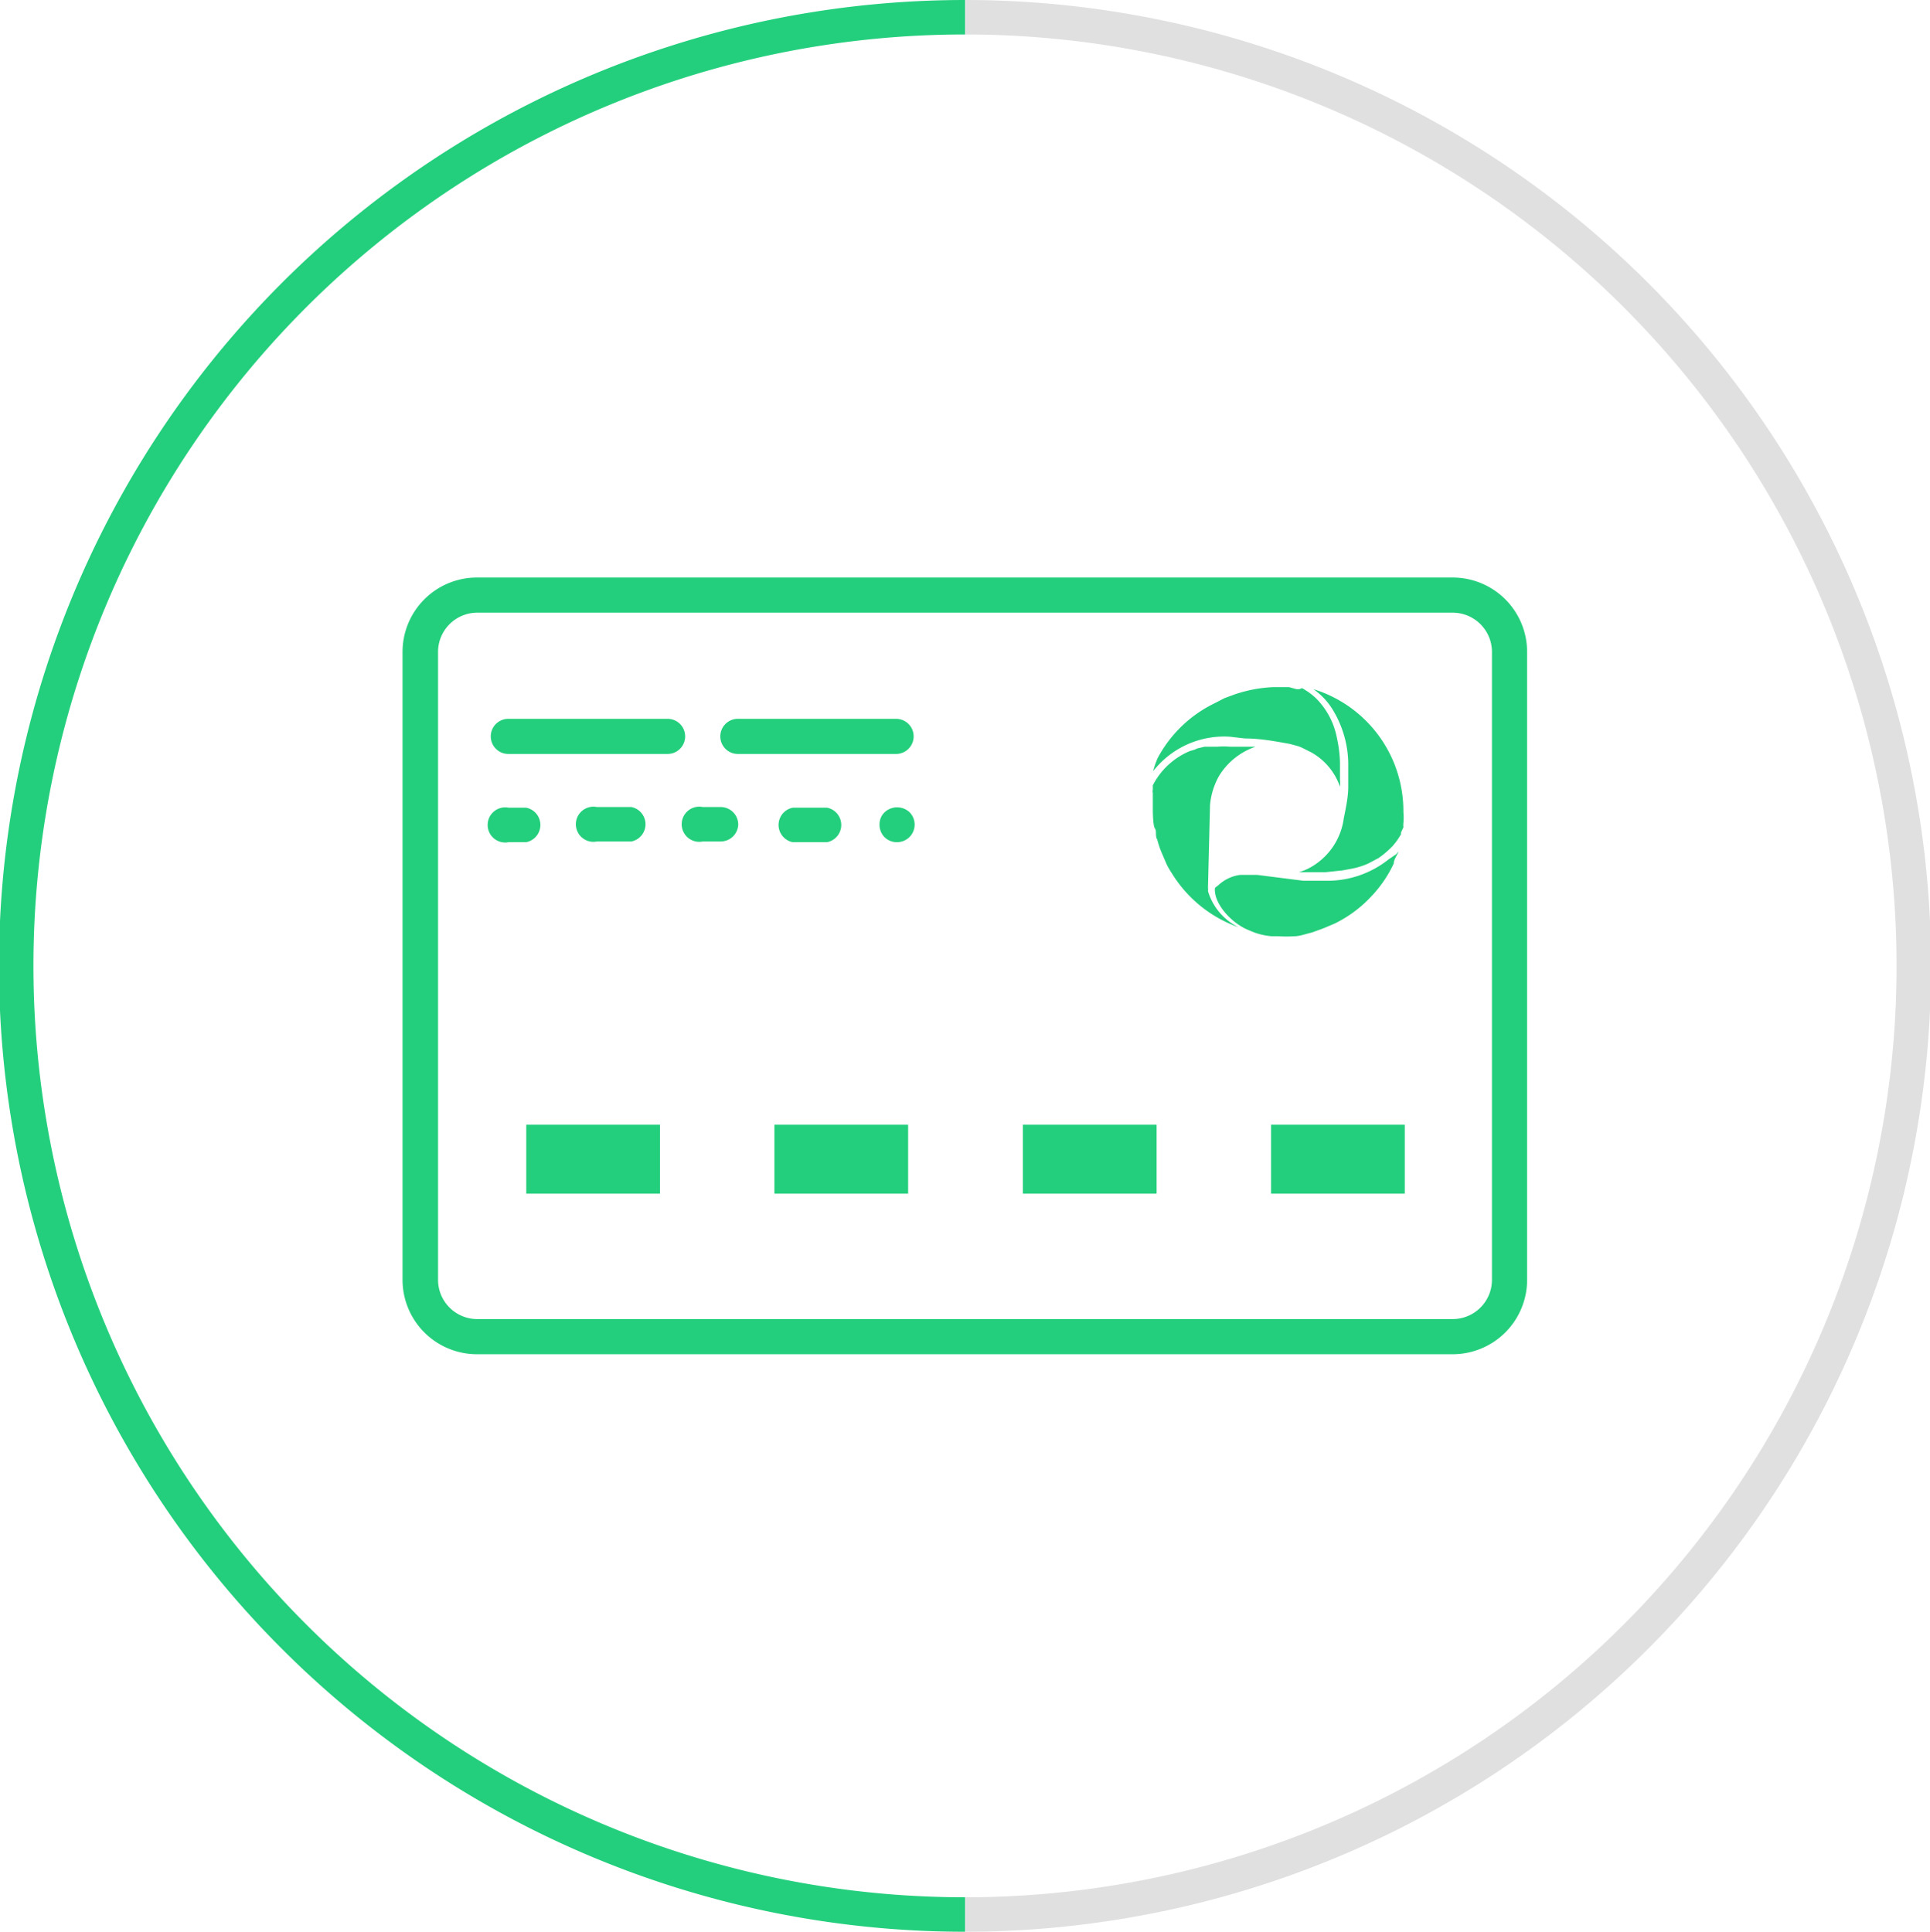 <svg xmlns="http://www.w3.org/2000/svg" viewBox="0 0 56 56.06"><defs><style>.a,.b{fill:#23cf7c;}.b{fill-rule:evenodd;}.c,.d{fill:none;stroke-miterlimit:10;}.c{stroke:#e0e0e0;}.d{stroke:#23cf7c;}</style></defs><path class="a" d="M42.15,16.76H13.84a2.16,2.16,0,0,0-2.16,2.16V37.14a2.16,2.16,0,0,0,2.16,2.16H42.15a2.16,2.16,0,0,0,2.16-2.16V18.92A2.16,2.16,0,0,0,42.15,16.76Zm1.14,20.38a1.14,1.14,0,0,1-1.14,1.14H13.84a1.14,1.14,0,0,1-1.13-1.14V18.92a1.14,1.14,0,0,1,1.13-1.14H42.15a1.14,1.14,0,0,1,1.14,1.14Z"/><path class="a" d="M14.76,21.88h4.61a.51.51,0,0,0,.51-.51.51.51,0,0,0-.51-.51H14.76a.51.51,0,0,0-.52.51A.51.51,0,0,0,14.76,21.88Z"/><path class="a" d="M26,20.86H21.42a.51.51,0,0,0-.52.51.51.51,0,0,0,.52.51H26a.51.51,0,0,0,.51-.51A.51.51,0,0,0,26,20.86Z"/><path class="a" d="M14.76,24.44h.51a.51.51,0,0,0,0-1h-.51a.51.51,0,1,0,0,1Z"/><path class="a" d="M17.32,23.42a.51.51,0,1,0,0,1h1a.51.51,0,0,0,0-1Z"/><path class="a" d="M21.42,23.93a.51.51,0,0,0-.52-.51h-.51a.51.51,0,1,0,0,1h.51A.51.51,0,0,0,21.42,23.93Z"/><path class="a" d="M24,24.44a.51.51,0,0,0,0-1H23a.51.51,0,0,0,0,1Z"/><path class="a" d="M25.67,23.57a.48.48,0,0,0-.15.36.51.51,0,0,0,.14.36.51.51,0,0,0,.37.15.51.51,0,0,0,.36-.15.51.51,0,0,0,0-.72A.53.53,0,0,0,25.67,23.57Z"/><path class="a" d="M15.27,32.64h3.88v2H15.27Z"/><path class="a" d="M22.47,32.64h3.88v2H22.47Z"/><path class="a" d="M29.68,32.64h3.88v2H29.68Z"/><path class="a" d="M36.88,32.64h3.88v2H36.88Z"/><path class="b" d="M36.12,21.43c.44,0,.87.08,1.31.16l.22.06a.94.94,0,0,1,.15.06l.24.12a1.82,1.82,0,0,1,.84,1,1,1,0,0,0,0-.19v-.52a3.82,3.82,0,0,0-.09-.71,2.21,2.21,0,0,0-.61-1.15,2,2,0,0,0-.4-.29L37.7,20l-.08,0-.22-.06h0l-.18,0h-.27a4,4,0,0,0-1.12.21l-.3.11-.29.15A3.7,3.7,0,0,0,33.59,22a2.43,2.43,0,0,0-.13.38,2.61,2.61,0,0,1,2.23-1Zm-1.07,4.43a.34.34,0,0,0,0-.1l.06-2.4a2.1,2.1,0,0,1,.26-.84,2,2,0,0,1,1.06-.85l-.5,0s0,0-.23,0a2.34,2.34,0,0,0-.38,0l-.37,0-.21.05a.8.8,0,0,1-.2.07,2.12,2.12,0,0,0-1.09,1c0,.05,0,.09,0,.13a.16.16,0,0,0,0,.09l0,.13h0v.23h0v.13s0,.46.06.54,0,.22.07.33a2.53,2.53,0,0,0,.12.36l.15.35a2.2,2.2,0,0,0,.15.26,3.73,3.73,0,0,0,1.94,1.57A1.71,1.71,0,0,1,35.05,25.86ZM38.11,20a2,2,0,0,1,.55.58,3.08,3.08,0,0,1,.46,1.55l0,.7c0,.3-.07.62-.13.92a1.92,1.92,0,0,1-1,1.44,1.44,1.44,0,0,1-.3.12l.23,0h.55l.48-.05.27-.05a2.21,2.21,0,0,0,.48-.15L40,24.9a2.71,2.71,0,0,0,.41-.35h0l.09-.11a2.22,2.22,0,0,0,.15-.23h0s0,0,0-.05l.07-.15a.65.65,0,0,1,0-.13,1.55,1.55,0,0,0,0-.31A3.7,3.7,0,0,0,38.11,20Zm2.18,4.94a2.85,2.85,0,0,1-1.8.62l-.67,0-1.34-.17h-.31l-.19,0a1.15,1.15,0,0,0-.63.3c-.1.08-.1.06-.1.13,0,.45.52,1,1,1.18a1.9,1.9,0,0,0,.65.17h.2a3.57,3.57,0,0,0,.46,0c.15,0,.34-.07.51-.11l.33-.12.33-.14a3.63,3.63,0,0,0,1.09-.82,3.55,3.55,0,0,0,.62-.92c0-.12.1-.24.14-.35l-.07.08Z"/><path class="c" d="M28,.5a27.53,27.53,0,0,1,0,55.06"/><path class="d" d="M28,.5a27.53,27.53,0,0,0,0,55.06"/></svg>
